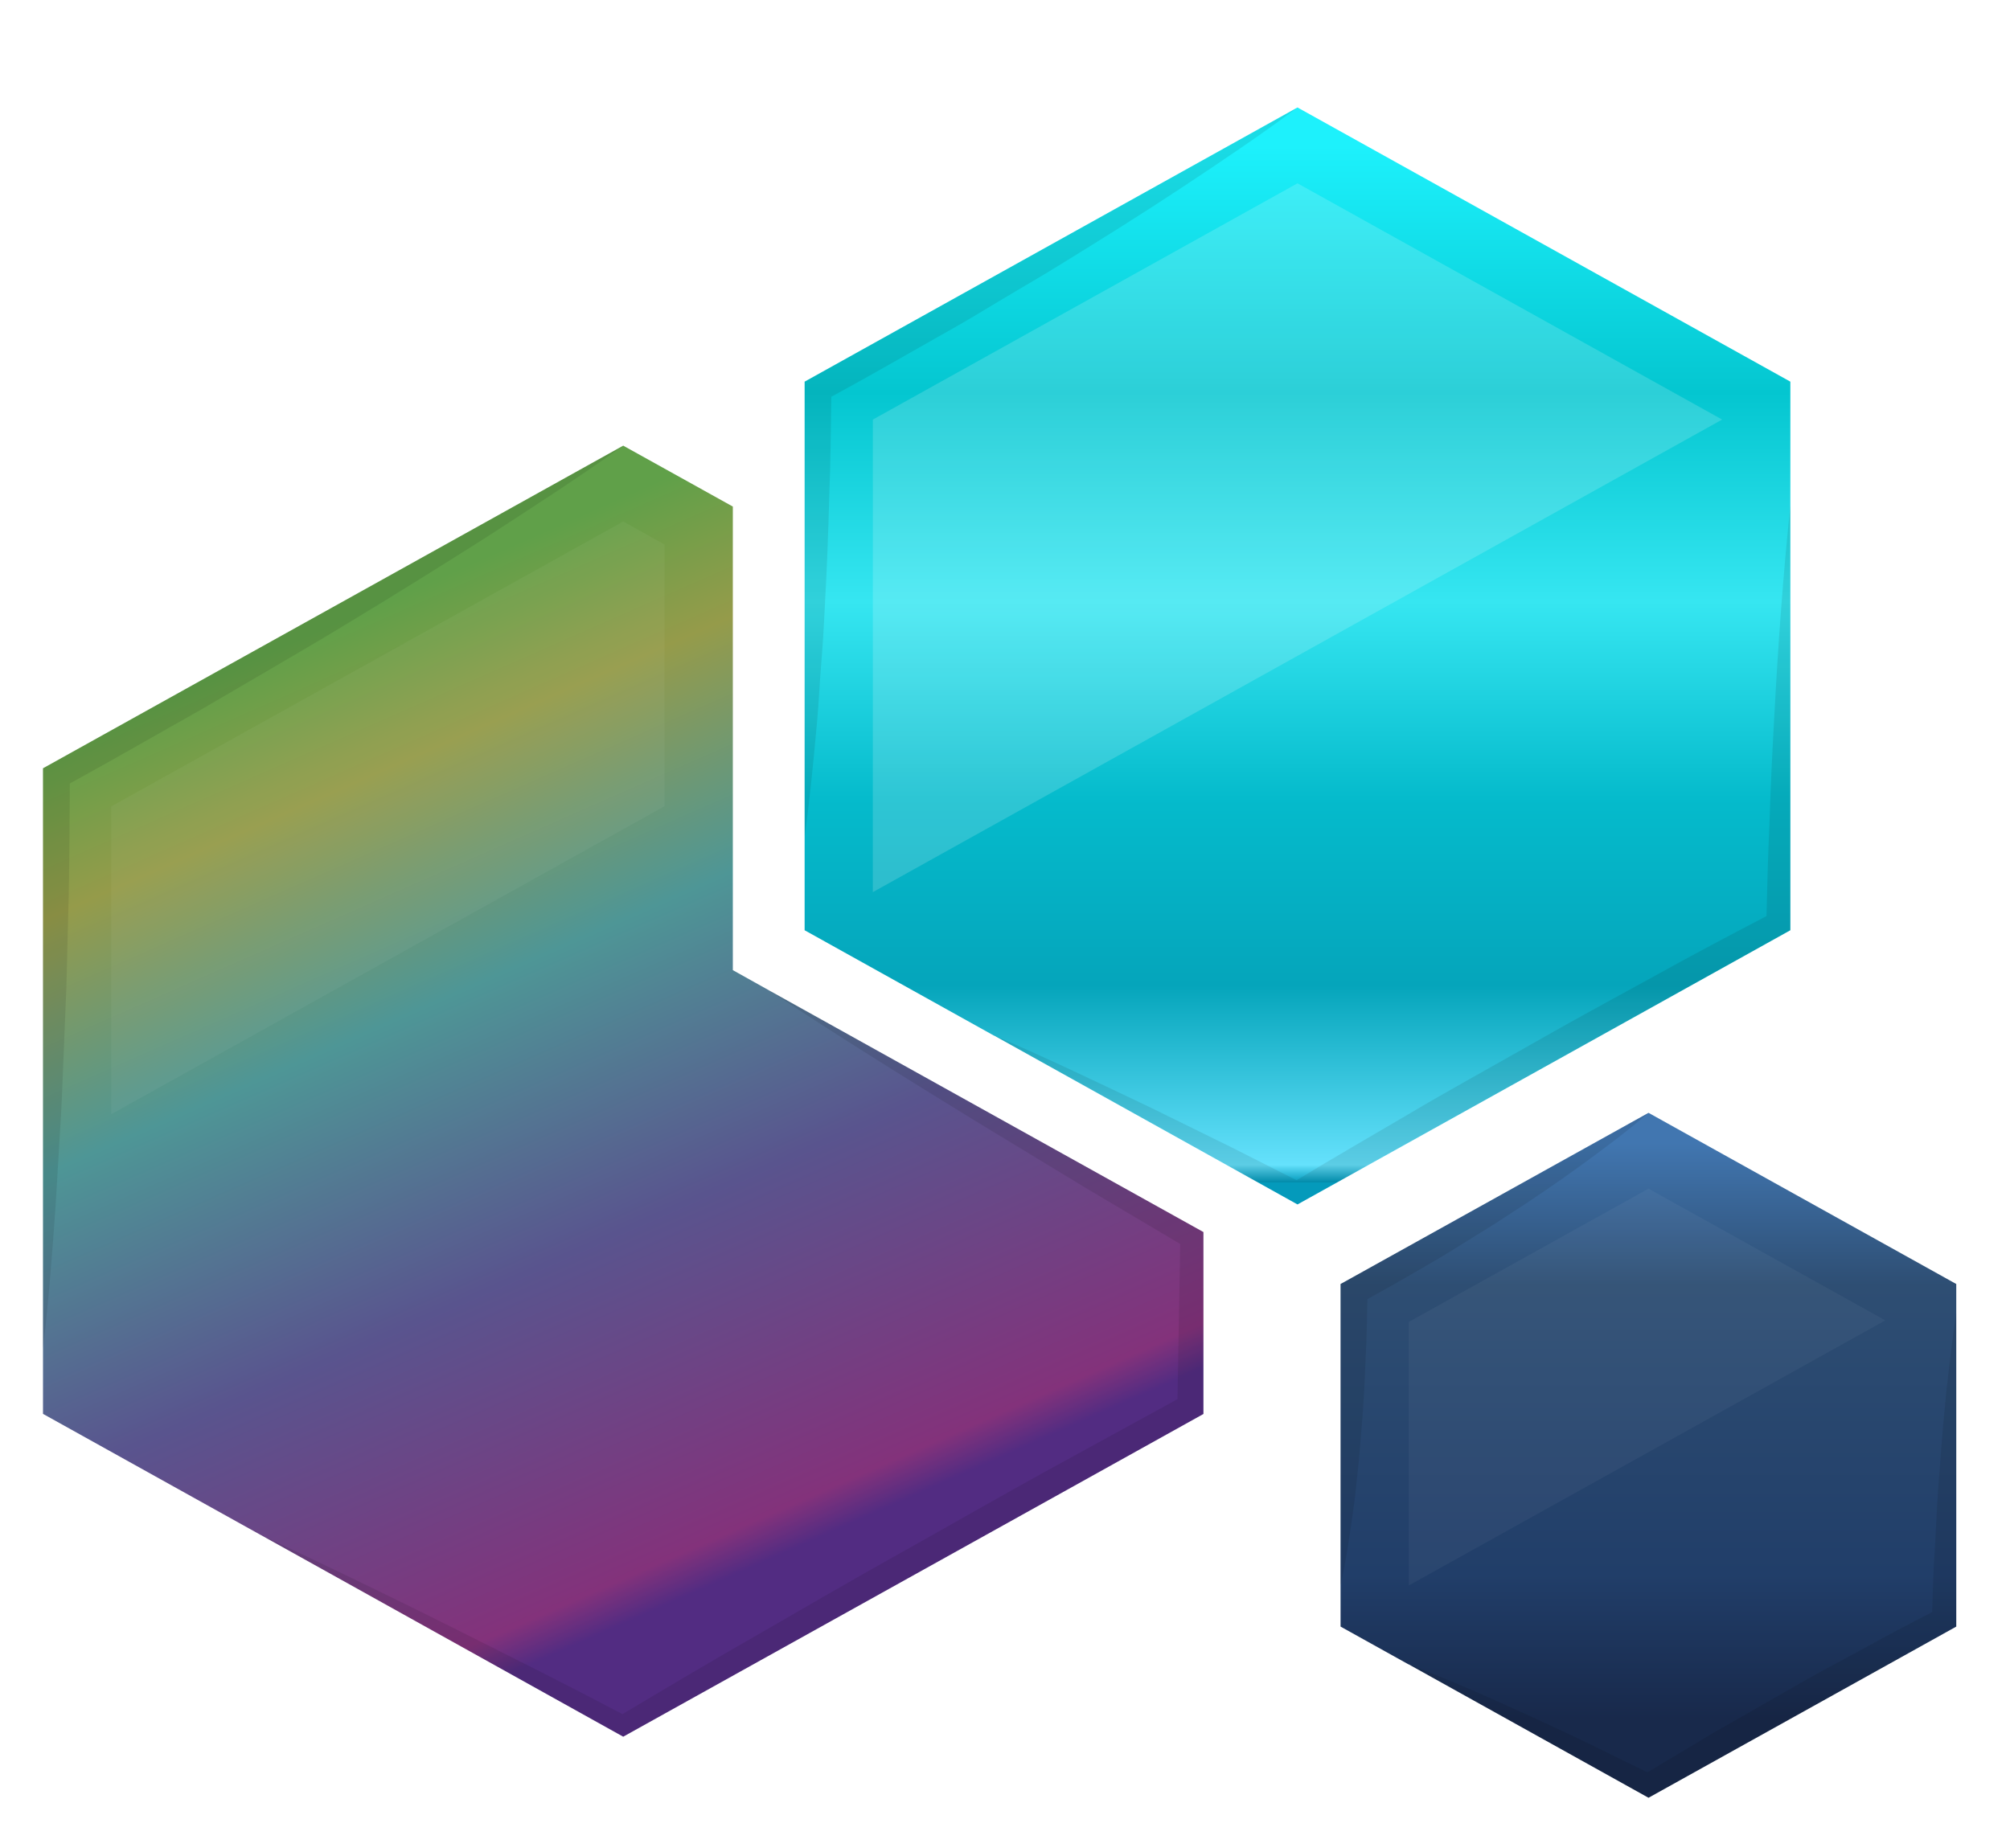 <svg width="187" height="172" viewBox="0 0 187 172" fill="none" xmlns="http://www.w3.org/2000/svg">
<g filter="url(#filter0_d_1_25)">
<path d="M171.566 25.515V76.564L125.712 102.079L97.506 86.375H97.484L79.858 76.564V25.515L125.712 0L171.566 25.515Z" fill="url(#paint0_linear_1_25)"/>
<path d="M187 109.483V141.361L158.37 157.29L136.046 144.869H136.025L129.719 141.361V109.483L158.37 93.554L187 109.483Z" fill="url(#paint1_linear_1_25)"/>
<path d="M116.96 104.649V121.577L62.98 151.607L29.314 132.866C29.293 132.866 29.293 132.845 29.271 132.845L9 121.567V61.492L62.98 31.47L73.179 37.138V80.276L76.501 82.132C76.522 82.132 76.543 82.153 76.565 82.171L116.96 104.649Z" fill="url(#paint2_linear_1_25)"/>
<g style="mix-blend-mode:screen" opacity="0.4">
<g style="mix-blend-mode:screen" opacity="0.4">
<path d="M165.218 29.043L86.206 73.016V29.043L125.712 7.057L165.218 29.043Z" fill="white"/>
</g>
</g>
<g style="mix-blend-mode:screen" opacity="0.2">
<g style="mix-blend-mode:screen" opacity="0.2">
<path d="M180.398 112.868L136.067 137.535V113.011L158.37 100.611L180.398 112.868Z" fill="white"/>
</g>
</g>
<g style="mix-blend-mode:screen" opacity="0.2">
<g style="mix-blend-mode:screen" opacity="0.2">
<path d="M66.823 40.668V65.02L15.348 93.684V65.041L62.98 38.527L66.823 40.668Z" fill="white"/>
</g>
</g>
<g style="mix-blend-mode:multiply" opacity="0.3">
<g style="mix-blend-mode:multiply" opacity="0.3">
<path d="M116.959 104.649V121.577L62.979 151.607L29.313 132.866C35.153 135.556 40.951 138.393 46.707 141.248L55.34 145.592C57.879 146.877 60.397 148.183 62.915 149.508C62.937 149.486 62.958 149.486 62.979 149.466C67.084 147.018 71.189 144.571 75.337 142.207C79.78 139.635 84.245 137.047 88.731 134.536C93.217 132.025 97.682 129.46 102.189 126.971L114.546 120.2L114.8 105.76L105.934 100.498L96.052 94.5C89.514 90.484 82.975 86.425 76.564 82.161L116.959 104.649Z" fill="black"/>
</g>
</g>
<g style="mix-blend-mode:multiply" opacity="0.3">
<g style="mix-blend-mode:multiply" opacity="0.3">
<path d="M171.566 37.056V76.552L125.712 102.067L97.505 86.362C102.499 88.483 107.345 90.827 112.233 93.154L119.491 96.723L125.627 99.823C129.055 97.743 132.525 95.744 135.996 93.705C139.741 91.481 143.592 89.379 147.38 87.219C151.168 85.059 155.019 82.956 158.87 80.855C162.319 78.936 165.832 77.08 169.344 75.247C169.408 72.391 169.492 69.513 169.619 66.66C169.725 63.374 169.873 60.091 170.064 56.789C170.411 50.213 170.876 43.626 171.566 37.056Z" fill="black"/>
</g>
</g>
<g style="mix-blend-mode:multiply" opacity="0.3">
<g style="mix-blend-mode:multiply" opacity="0.3">
<path d="M187 112.175V141.361L158.37 157.289L136.046 144.869C140.088 146.398 143.981 148.152 147.875 149.927C149.821 150.842 151.768 151.722 153.694 152.68L158.264 154.924L164.316 151.295L171.426 147.237C173.796 145.85 176.208 144.585 178.599 143.28C180.631 142.158 182.683 141.07 184.757 140.017C184.82 138.038 184.863 136.058 185.011 134.061C185.138 131.632 185.244 129.207 185.455 126.76C185.794 121.903 186.281 117.029 187 112.175Z" fill="black"/>
</g>
</g>
<g style="mix-blend-mode:multiply" opacity="0.3">
<g style="mix-blend-mode:multiply" opacity="0.3">
<path d="M158.37 93.554C156.275 95.369 154.074 97.001 151.852 98.612C149.631 100.223 147.367 101.753 145.081 103.221C143.939 103.996 142.754 104.688 141.611 105.404C140.468 106.12 139.283 106.872 138.098 107.545C136.152 108.685 134.184 109.807 132.216 110.89C132.173 112.764 132.152 114.622 132.046 116.499C131.962 118.824 131.835 121.167 131.623 123.492C131.539 124.677 131.433 125.84 131.306 127.002C131.179 128.165 131.073 129.346 130.904 130.51C130.565 132.856 130.248 135.181 129.719 137.526V109.483L158.37 93.554Z" fill="black"/>
</g>
</g>
<g style="mix-blend-mode:multiply" opacity="0.3">
<g style="mix-blend-mode:multiply" opacity="0.3">
<path d="M62.98 31.479C58.769 34.477 54.452 37.271 50.136 40.065C45.798 42.818 41.417 45.549 37.016 48.203C34.816 49.547 32.594 50.832 30.372 52.139L23.706 56.033C19.644 58.317 15.602 60.664 11.497 62.906C11.455 66.946 11.476 70.982 11.349 75.023L11.18 81.772L10.904 88.525C10.82 90.788 10.735 93.032 10.587 95.273L10.185 102.026C9.868 106.534 9.529 111.041 9 115.548V61.501L62.98 31.479Z" fill="black"/>
</g>
</g>
<g style="mix-blend-mode:multiply" opacity="0.3">
<g style="mix-blend-mode:multiply" opacity="0.3">
<path d="M125.72 0C122.208 2.629 118.568 5.058 114.907 7.483C111.247 9.908 107.544 12.217 103.841 14.501C101.979 15.664 100.074 16.745 98.212 17.866C96.35 18.988 94.466 20.13 92.541 21.191C89.155 23.106 85.77 25.066 82.342 26.922C82.299 29.981 82.278 33.041 82.151 36.1C82.067 39.606 81.918 43.136 81.728 46.665C81.643 48.419 81.538 50.193 81.389 51.945C81.241 53.697 81.178 55.475 81.009 57.248C80.691 60.754 80.353 64.284 79.866 67.813V25.515L125.72 0Z" fill="black"/>
</g>
</g>
</g>
<defs>
<filter id="filter0_d_1_25" x="0" y="0" width="187" height="171.29" filterUnits="userSpaceOnUse" color-interpolation-filters="sRGB">
<feFlood flood-opacity="0" result="BackgroundImageFix"/>
<feColorMatrix in="SourceAlpha" type="matrix" values="0 0 0 0 0 0 0 0 0 0 0 0 0 0 0 0 0 0 127 0" result="hardAlpha"/>
<feOffset dx="-5" dy="10"/>
<feGaussianBlur stdDeviation="2"/>
<feComposite in2="hardAlpha" operator="out"/>
<feColorMatrix type="matrix" values="0 0 0 0 0 0 0 0 0 0 0 0 0 0 0 0 0 0 0.25 0"/>
<feBlend mode="normal" in2="BackgroundImageFix" result="effect1_dropShadow_1_25"/>
<feBlend mode="normal" in="SourceGraphic" in2="effect1_dropShadow_1_25" result="shape"/>
</filter>
<linearGradient id="paint0_linear_1_25" x1="125.712" y1="3.573" x2="125.712" y2="100.037" gradientUnits="userSpaceOnUse">
<stop stop-color="#1DF1FC"/>
<stop offset="0.238" stop-color="#04C6D0"/>
<stop offset="0.44" stop-color="#36E6F1"/>
<stop offset="0.629" stop-color="#05BBCC"/>
<stop offset="0.81" stop-color="#05A5BB"/>
<stop offset="0.983" stop-color="#65E1FC"/>
<stop offset="1" stop-color="#0098BA"/>
<stop offset="1" stop-color="#04A9CE"/>
</linearGradient>
<linearGradient id="paint1_linear_1_25" x1="158.359" y1="96.358" x2="158.359" y2="149.96" gradientUnits="userSpaceOnUse">
<stop stop-color="#4176B0"/>
<stop offset="0.247" stop-color="#2E4E73"/>
<stop offset="0.75" stop-color="#213E69"/>
<stop offset="1" stop-color="#18294B"/>
</linearGradient>
<linearGradient id="paint2_linear_1_25" x1="39.337" y1="46.607" x2="78.058" y2="134.472" gradientUnits="userSpaceOnUse">
<stop stop-color="#60A049"/>
<stop offset="0.149" stop-color="#959B4A"/>
<stop offset="0.375" stop-color="#4E9696"/>
<stop offset="0.65" stop-color="#59548E"/>
<stop offset="0.96" stop-color="#83327B"/>
<stop offset="1" stop-color="#522C82"/>
</linearGradient>
</defs>
</svg>
